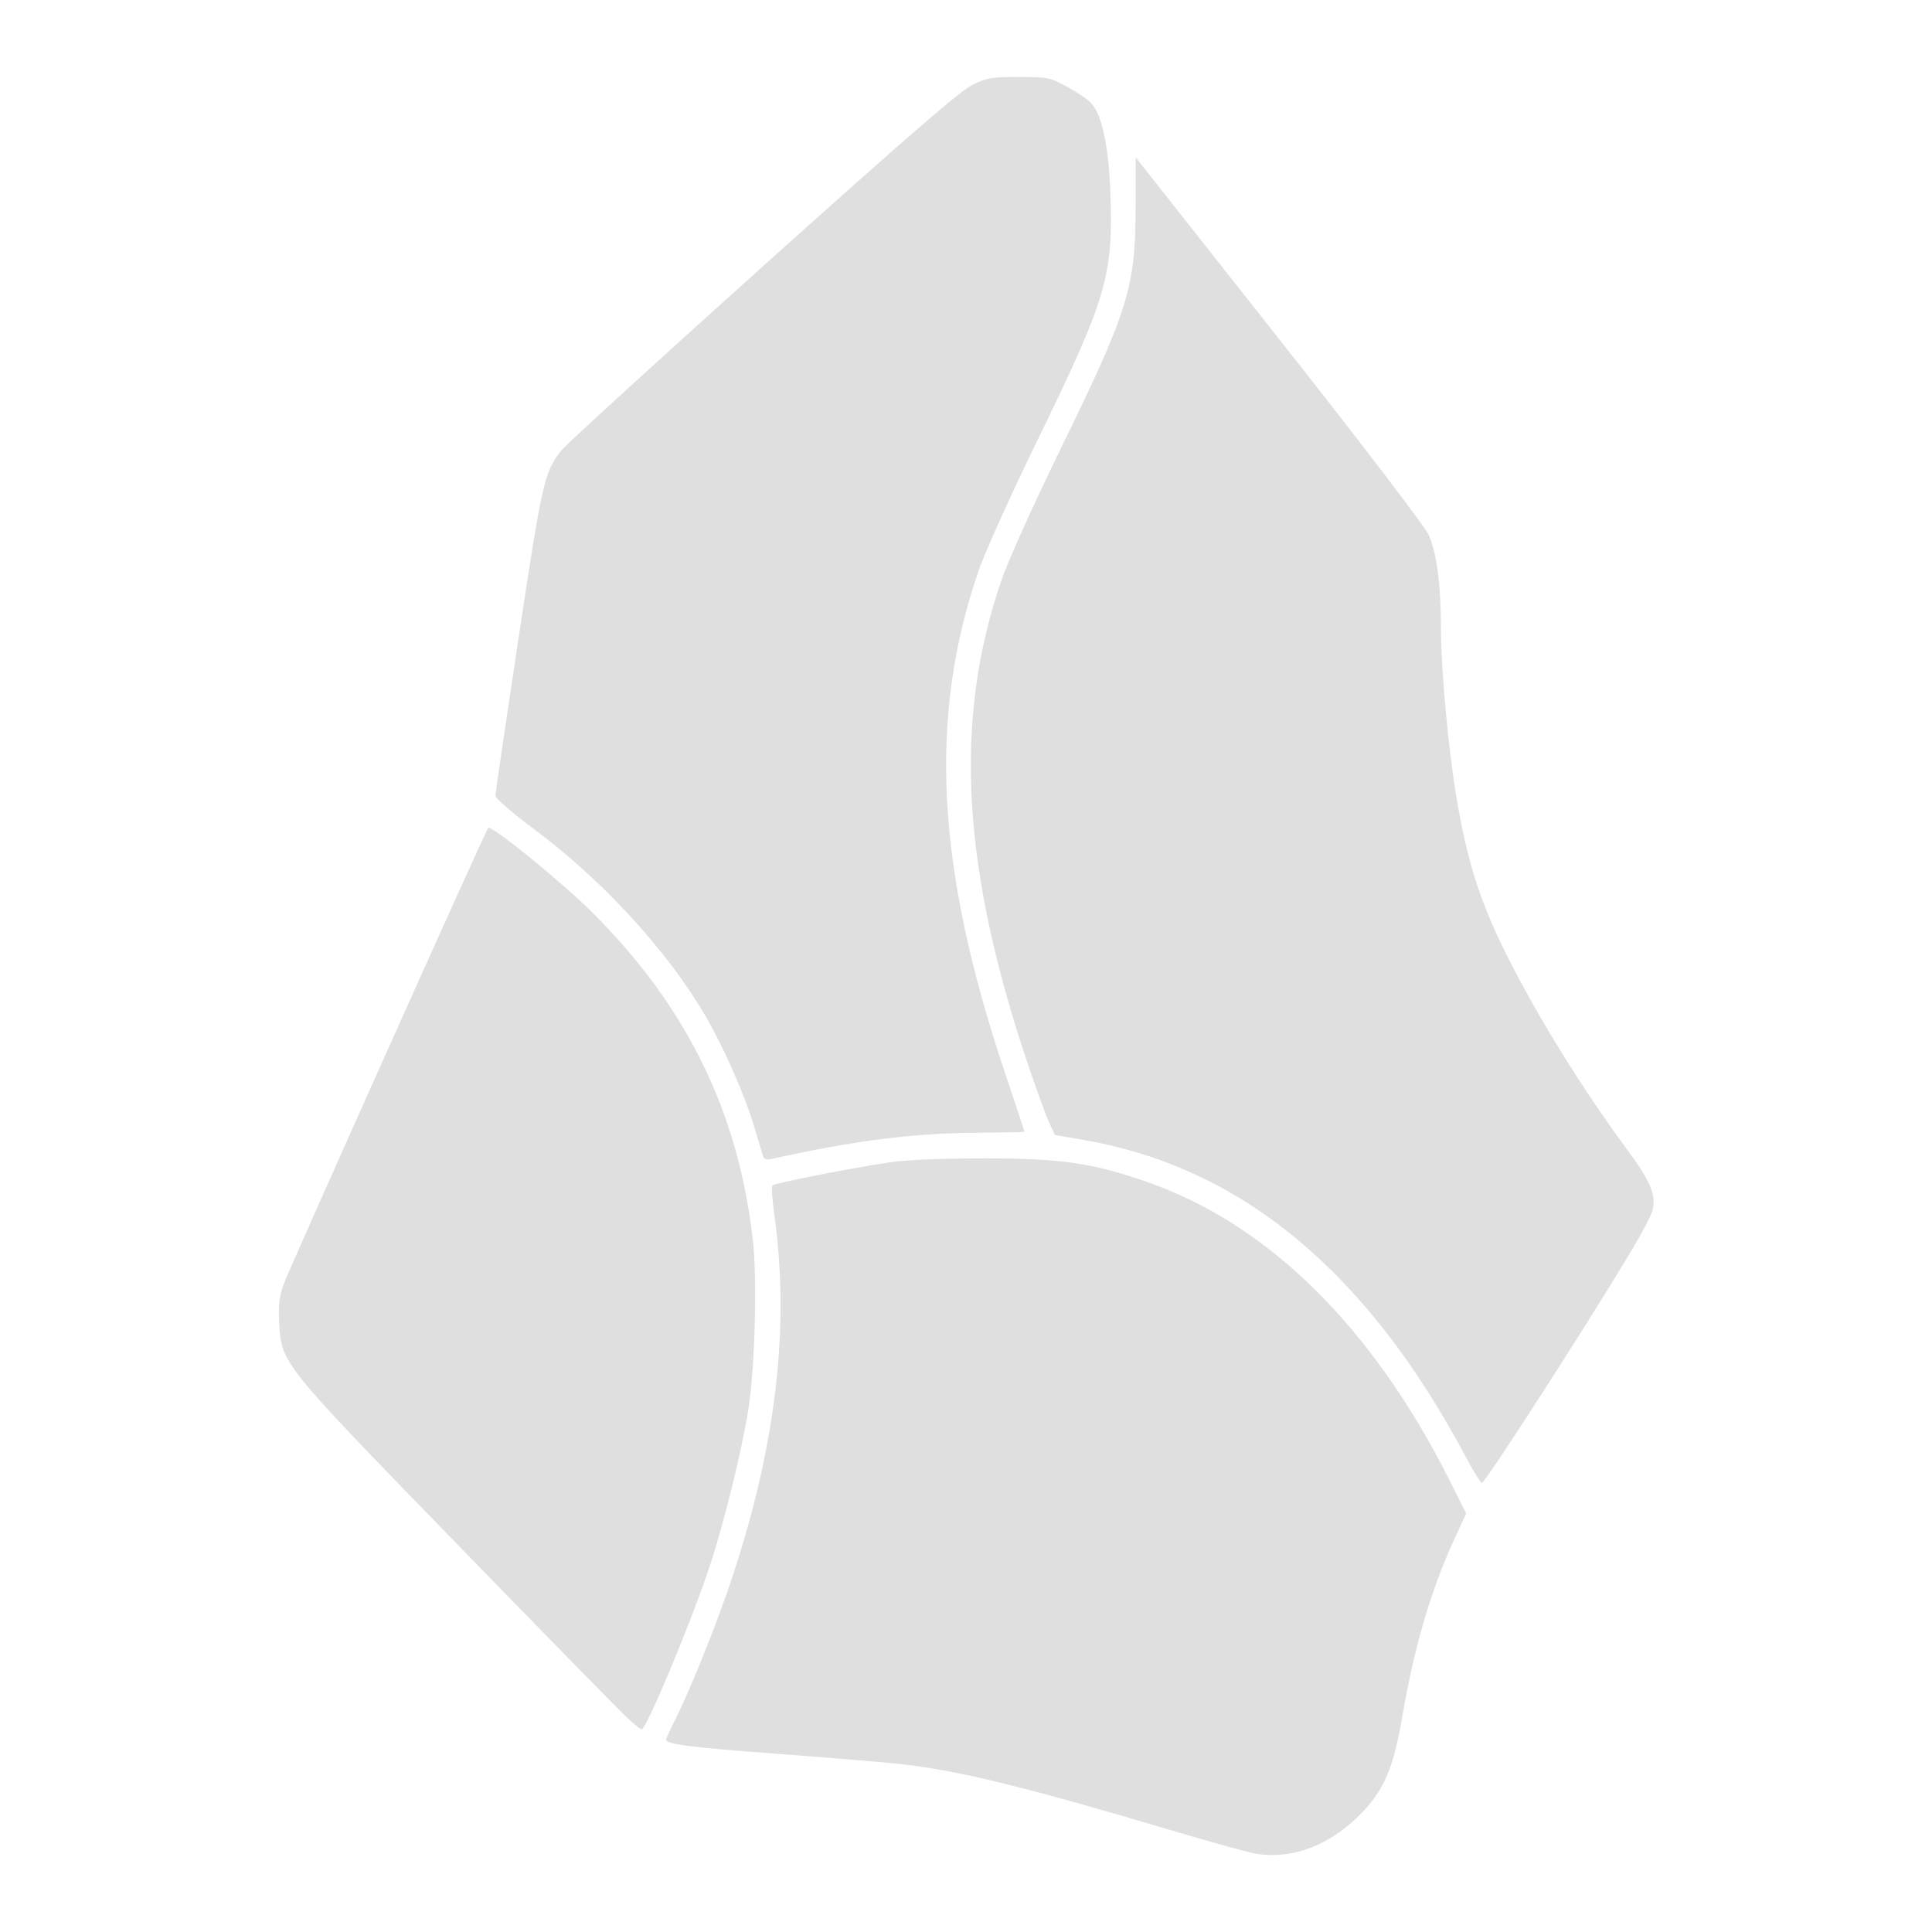 <?xml version="1.0" encoding="UTF-8" standalone="no"?>
<svg
   width="64"
   height="64"
   version="1.1"
   id="svg73"
   sodipodi:docname="md.obsidian.Obsidian.svg"
   inkscape:version="1.4.2 (ebf0e940d0, 2025-05-08)"
   xmlns:inkscape="http://www.inkscape.org/namespaces/inkscape"
   xmlns:sodipodi="http://sodipodi.sourceforge.net/DTD/sodipodi-0.dtd"
   xmlns="http://www.w3.org/2000/svg"
   xmlns:svg="http://www.w3.org/2000/svg"
   xmlns:rdf="http://www.w3.org/1999/02/22-rdf-syntax-ns#"
   xmlns:cc="http://creativecommons.org/ns#"
   xmlns:dc="http://purl.org/dc/elements/1.1/">
  <sodipodi:namedview
     pagecolor="#f5f7fa"
     bordercolor="#666666"
     borderopacity="1"
     objecttolerance="10"
     gridtolerance="10"
     guidetolerance="10"
     inkscape:pageopacity="0"
     inkscape:pageshadow="2"
     inkscape:window-width="1377"
     inkscape:window-height="886"
     id="namedview75"
     showgrid="false"
     inkscape:zoom="6.2890624"
     inkscape:cx="47.622361"
     inkscape:cy="45.396274"
     inkscape:window-x="264"
     inkscape:window-y="75"
     inkscape:window-maximized="0"
     inkscape:current-layer="g877"
     inkscape:document-rotation="0"
     inkscape:pagecheckerboard="0"
     inkscape:showpageshadow="2"
     inkscape:deskcolor="#d1d1d1" />
  <defs
     id="defs29" />
  <circle
     cx="32.516"
     cy="31.878"
     r="0"
     fill="url(#b)"
     stroke-width="1.571"
     id="circle41"
     style="fill:url(#b)" />
  <g
     aria-label="GZ"
     transform="matrix(1.221,0,0,0.819,0.496,-0.166)"
     id="text93"
     style="font-weight:bold;font-size:11.526px;line-height:1.25;font-family:sans-serif;-inkscape-font-specification:'sans-serif Bold';fill:#f2f2f2;stroke-width:0.288" />
  <g
     id="g877"
     transform="matrix(1.1,0,0,1.1,-3.185,-3.207)">
    <path
       id="path26"
       style="fill:#dfdfdf;fill-opacity:1;stroke:none;stroke-width:0.435;stroke-dasharray:none;stroke-opacity:1"
       d="m 33.576,5.234 c -0.822,0 -0.964,0.024 -1.403,0.24 -0.363,0.178 -1.988,1.586 -6.313,5.47 -3.203,2.876 -5.936,5.374 -6.073,5.55 -0.499,0.643 -0.567,0.945 -1.281,5.675 -0.38,2.515 -0.691,4.635 -0.691,4.712 -7.4e-5,0.078 0.508,0.517 1.154,0.997 2.052,1.525 4.012,3.654 5.152,5.6 0.563,0.96 1.195,2.391 1.486,3.364 0.129,0.431 0.251,0.837 0.271,0.903 0.022,0.073 0.112,0.102 0.231,0.076 2.555,-0.563 4.247,-0.778 6.225,-0.793 0.778,-0.006 1.415,-0.019 1.415,-0.028 1.31e-4,-0.01 -0.273,-0.832 -0.606,-1.829 C 31.082,29.019 30.851,24.492 32.372,20.084 32.563,19.531 33.36,17.767 34.144,16.162 36.196,11.959 36.414,11.232 36.339,8.848 36.292,7.356 36.089,6.376 35.753,6.018 35.649,5.907 35.322,5.685 35.027,5.525 34.515,5.248 34.448,5.234 33.576,5.234 Z m 3.522,2.42 -0.003,1.489 c -0.005,2.433 -0.214,3.108 -2.254,7.28 -0.807,1.652 -1.58,3.365 -1.782,3.95 -1.466,4.251 -1.204,8.758 0.859,14.79 0.241,0.705 0.508,1.428 0.593,1.606 l 0.154,0.325 0.914,0.16 c 4.723,0.829 8.498,3.97 11.458,9.535 0.232,0.436 0.446,0.784 0.483,0.784 6.6e-5,-1.1e-5 6.88e-4,-8e-6 9.41e-4,0 h 4.51e-4 c 1.26e-4,-3.7e-5 9.4e-4,-4.51e-4 9.4e-4,-4.51e-4 0.131,-0.048 3.075,-4.619 4.461,-6.923 0.324,-0.54 0.625,-1.104 0.668,-1.254 0.136,-0.473 -0.034,-0.885 -0.778,-1.892 -1.034,-1.4 -2.102,-3.062 -2.935,-4.564 -1.307,-2.358 -1.78,-3.655 -2.172,-5.948 -0.251,-1.47 -0.476,-3.905 -0.477,-5.17 -0.002,-1.317 -0.132,-2.29 -0.379,-2.816 -0.119,-0.253 -2.019,-2.741 -4.335,-5.676 C 39.307,10.456 37.371,8.003 37.274,7.879 Z M 17.606,27.843 c -0.004,3.3e-4 -0.008,0.002 -0.01,0.004 -0.074,0.074 -5.991,13.279 -6.158,13.741 -0.134,0.373 -0.163,0.629 -0.134,1.155 0.071,1.243 0.025,1.186 5.371,6.687 2.606,2.681 4.907,5.031 5.114,5.221 0.207,0.191 0.398,0.346 0.426,0.346 0.145,0 1.469,-3.165 2.04,-4.876 0.436,-1.306 0.985,-3.53 1.181,-4.789 0.193,-1.239 0.264,-3.909 0.134,-5.056 -0.44,-3.875 -1.986,-7.036 -4.835,-9.879 -0.912,-0.91 -2.946,-2.567 -3.13,-2.555 z m 14.925,9.957 c -1.264,0 -2.346,0.045 -2.83,0.117 -1.155,0.172 -3.474,0.627 -3.543,0.695 -0.033,0.032 -0.008,0.434 0.057,0.893 0.48,3.423 0.035,7.088 -1.357,11.174 -0.456,1.338 -1.21,3.197 -1.653,4.075 -0.139,0.275 -0.252,0.521 -0.252,0.548 0,0.142 0.703,0.232 3.372,0.431 1.618,0.12 3.314,0.262 3.769,0.315 1.707,0.198 3.724,0.693 8.007,1.967 1.219,0.363 2.395,0.689 2.612,0.724 1.137,0.186 2.303,-0.278 3.253,-1.295 0.626,-0.669 0.905,-1.35 1.155,-2.812 0.364,-2.126 0.87,-3.848 1.591,-5.409 l 0.338,-0.731 -0.514,-1.021 c -2.322,-4.609 -5.467,-7.704 -9.108,-8.965 -1.657,-0.574 -2.573,-0.706 -4.896,-0.706 z" />
  </g>
</svg>
